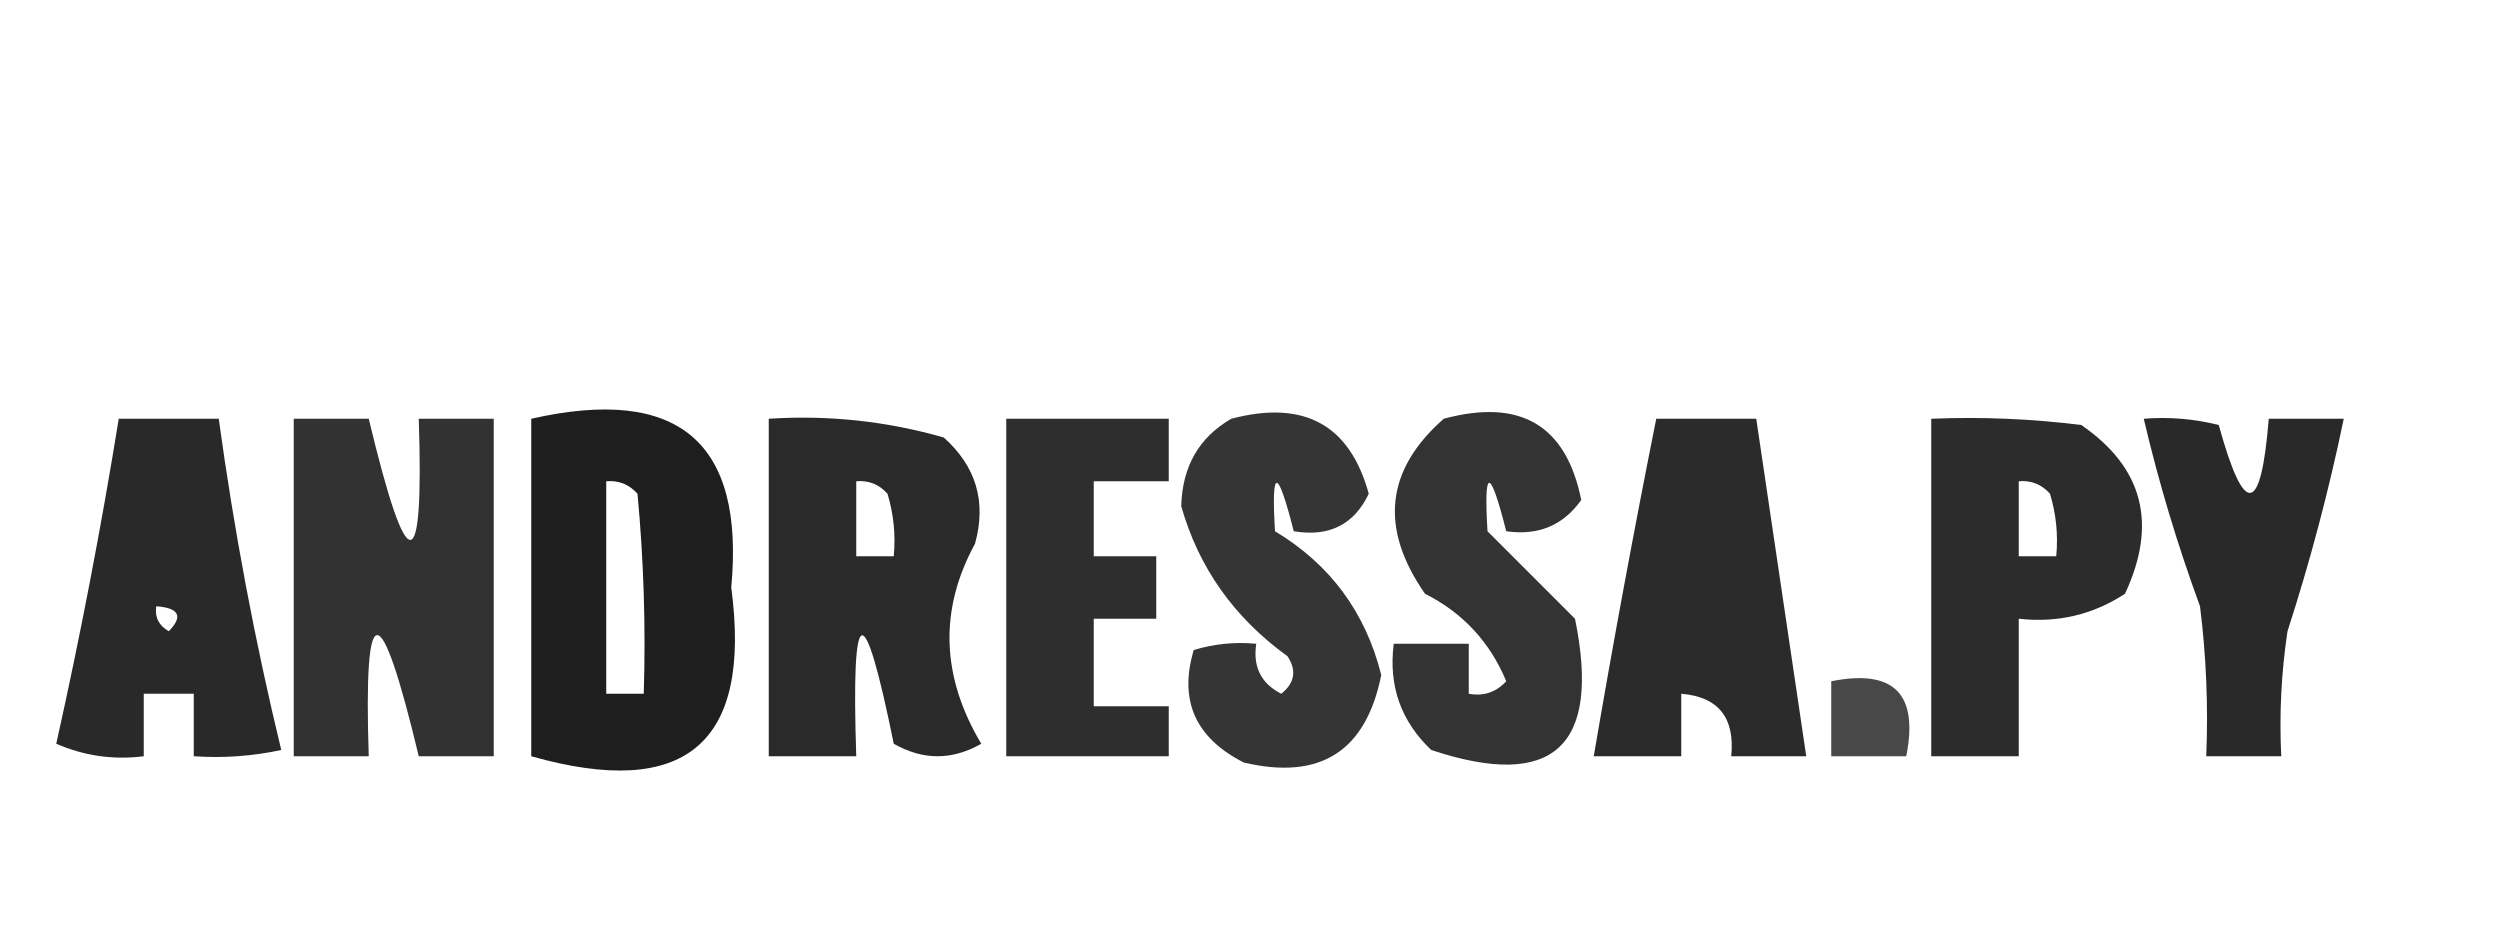 <?xml version="1.0" encoding="UTF-8"?>
<!DOCTYPE svg PUBLIC "-//W3C//DTD SVG 1.1//EN" "http://www.w3.org/Graphics/SVG/1.1/DTD/svg11.dtd">
<svg xmlns="http://www.w3.org/2000/svg" version="1.1" width="200px" height="75px" style="shape-rendering:geometricPrecision; text-rendering:geometricPrecision; image-rendering:optimizeQuality; fill-rule:evenodd; clip-rule:evenodd" xmlns:xlink="http://www.w3.org/1999/xlink">
<g><path style="opacity:0.836" fill="#000000" d="M 9.5,33.5 C 12.167,33.5 14.833,33.5 17.5,33.5C 18.723,42.446 20.39,51.279 22.5,60C 20.19,60.497 17.857,60.663 15.5,60.5C 15.5,58.833 15.5,57.167 15.5,55.5C 14.167,55.5 12.833,55.5 11.5,55.5C 11.5,57.167 11.5,58.833 11.5,60.5C 9.076,60.808 6.743,60.474 4.5,59.5C 6.423,50.884 8.09,42.218 9.5,33.5 Z M 12.5,48.5 C 14.337,48.639 14.67,49.306 13.5,50.5C 12.703,50.043 12.369,49.376 12.5,48.5 Z"/></g>
<g><path style="opacity:0.803" fill="#000000" d="M 23.5,33.5 C 25.5,33.5 27.5,33.5 29.5,33.5C 32.592,46.424 33.925,46.424 33.5,33.5C 35.5,33.5 37.5,33.5 39.5,33.5C 39.5,42.5 39.5,51.5 39.5,60.5C 37.5,60.5 35.5,60.5 33.5,60.5C 30.408,47.576 29.075,47.576 29.5,60.5C 27.5,60.5 25.5,60.5 23.5,60.5C 23.5,51.5 23.5,42.5 23.5,33.5 Z"/></g>
<g><path style="opacity:0.882" fill="#000000" d="M 42.5,33.5 C 54.26,30.839 59.593,35.339 58.5,47C 60.166,59.491 54.832,63.991 42.5,60.5C 42.5,51.5 42.5,42.5 42.5,33.5 Z M 48.5,38.5 C 49.496,38.414 50.329,38.748 51,39.5C 51.499,44.823 51.666,50.156 51.5,55.5C 50.5,55.5 49.5,55.5 48.5,55.5C 48.5,49.833 48.5,44.167 48.5,38.5 Z"/></g>
<g><path style="opacity:0.834" fill="#000000" d="M 61.5,33.5 C 66.267,33.191 70.934,33.691 75.5,35C 78.097,37.317 78.93,40.15 78,43.5C 75.122,48.774 75.289,54.108 78.5,59.5C 76.167,60.833 73.833,60.833 71.5,59.5C 69.088,47.613 68.088,47.946 68.5,60.5C 66.167,60.5 63.833,60.5 61.5,60.5C 61.5,51.5 61.5,42.5 61.5,33.5 Z M 68.5,38.5 C 69.496,38.414 70.329,38.748 71,39.5C 71.493,41.134 71.66,42.801 71.5,44.5C 70.5,44.5 69.5,44.5 68.5,44.5C 68.5,42.5 68.5,40.5 68.5,38.5 Z"/></g>
<g><path style="opacity:0.818" fill="#000000" d="M 80.5,33.5 C 84.833,33.5 89.167,33.5 93.5,33.5C 93.5,35.167 93.5,36.833 93.5,38.5C 91.5,38.5 89.5,38.5 87.5,38.5C 87.5,40.5 87.5,42.5 87.5,44.5C 89.167,44.5 90.833,44.5 92.5,44.5C 92.5,46.167 92.5,47.833 92.5,49.5C 90.833,49.5 89.167,49.5 87.5,49.5C 87.5,51.833 87.5,54.167 87.5,56.5C 89.5,56.5 91.5,56.5 93.5,56.5C 93.5,57.833 93.5,59.167 93.5,60.5C 89.167,60.5 84.833,60.5 80.5,60.5C 80.5,51.5 80.5,42.5 80.5,33.5 Z"/></g>
<g><path style="opacity:0.792" fill="#000000" d="M 98.5,33.5 C 104.318,31.969 107.984,33.969 109.5,39.5C 108.323,41.975 106.323,42.975 103.5,42.5C 102.19,37.341 101.69,37.341 102,42.5C 106.411,45.151 109.245,48.985 110.5,54C 109.28,60.113 105.614,62.446 99.5,61C 95.629,59.034 94.295,56.034 95.5,52C 97.134,51.507 98.801,51.34 100.5,51.5C 100.222,53.346 100.889,54.68 102.5,55.5C 103.583,54.635 103.749,53.635 103,52.5C 98.727,49.413 95.893,45.413 94.5,40.5C 94.577,37.335 95.91,35.001 98.5,33.5 Z"/></g>
<g><path style="opacity:0.798" fill="#000000" d="M 115.5,33.5 C 121.631,31.845 125.298,34.012 126.5,40C 125.056,42.035 123.056,42.868 120.5,42.5C 119.19,37.341 118.69,37.341 119,42.5C 121.333,44.833 123.667,47.167 126,49.5C 128.096,59.743 124.262,63.243 114.5,60C 112.07,57.695 111.07,54.862 111.5,51.5C 113.5,51.5 115.5,51.5 117.5,51.5C 117.5,52.833 117.5,54.167 117.5,55.5C 118.675,55.719 119.675,55.386 120.5,54.5C 119.195,51.362 117.029,49.029 114,47.5C 110.347,42.255 110.847,37.589 115.5,33.5 Z"/></g>
<g><path style="opacity:0.831" fill="#000000" d="M 132.5,33.5 C 135.167,33.5 137.833,33.5 140.5,33.5C 141.833,42.497 143.166,51.497 144.5,60.5C 142.5,60.5 140.5,60.5 138.5,60.5C 138.803,57.412 137.47,55.746 134.5,55.5C 134.5,57.167 134.5,58.833 134.5,60.5C 132.167,60.5 129.833,60.5 127.5,60.5C 129.038,51.476 130.705,42.476 132.5,33.5 Z"/></g>
<g><path style="opacity:0.826" fill="#000000" d="M 154.5,33.5 C 158.514,33.334 162.514,33.501 166.5,34C 171.452,37.4 172.618,41.9 170,47.5C 167.435,49.179 164.602,49.846 161.5,49.5C 161.5,53.167 161.5,56.833 161.5,60.5C 159.167,60.5 156.833,60.5 154.5,60.5C 154.5,51.5 154.5,42.5 154.5,33.5 Z M 161.5,38.5 C 162.496,38.414 163.329,38.748 164,39.5C 164.494,41.134 164.66,42.801 164.5,44.5C 163.5,44.5 162.5,44.5 161.5,44.5C 161.5,42.5 161.5,40.5 161.5,38.5 Z"/></g>
<g><path style="opacity:0.837" fill="#000000" d="M 171.5,33.5 C 173.527,33.338 175.527,33.505 177.5,34C 179.543,41.411 180.876,41.245 181.5,33.5C 183.5,33.5 185.5,33.5 187.5,33.5C 186.315,39.227 184.815,44.894 183,50.5C 182.502,53.817 182.335,57.15 182.5,60.5C 180.5,60.5 178.5,60.5 176.5,60.5C 176.666,56.486 176.499,52.486 176,48.5C 174.19,43.571 172.69,38.571 171.5,33.5 Z"/></g>
<g><path style="opacity:0.715" fill="#000000" d="M 146.5,54.5 C 151.5,53.5 153.5,55.5 152.5,60.5C 150.5,60.5 148.5,60.5 146.5,60.5C 146.5,58.5 146.5,56.5 146.5,54.5 Z"/></g>
</svg>
